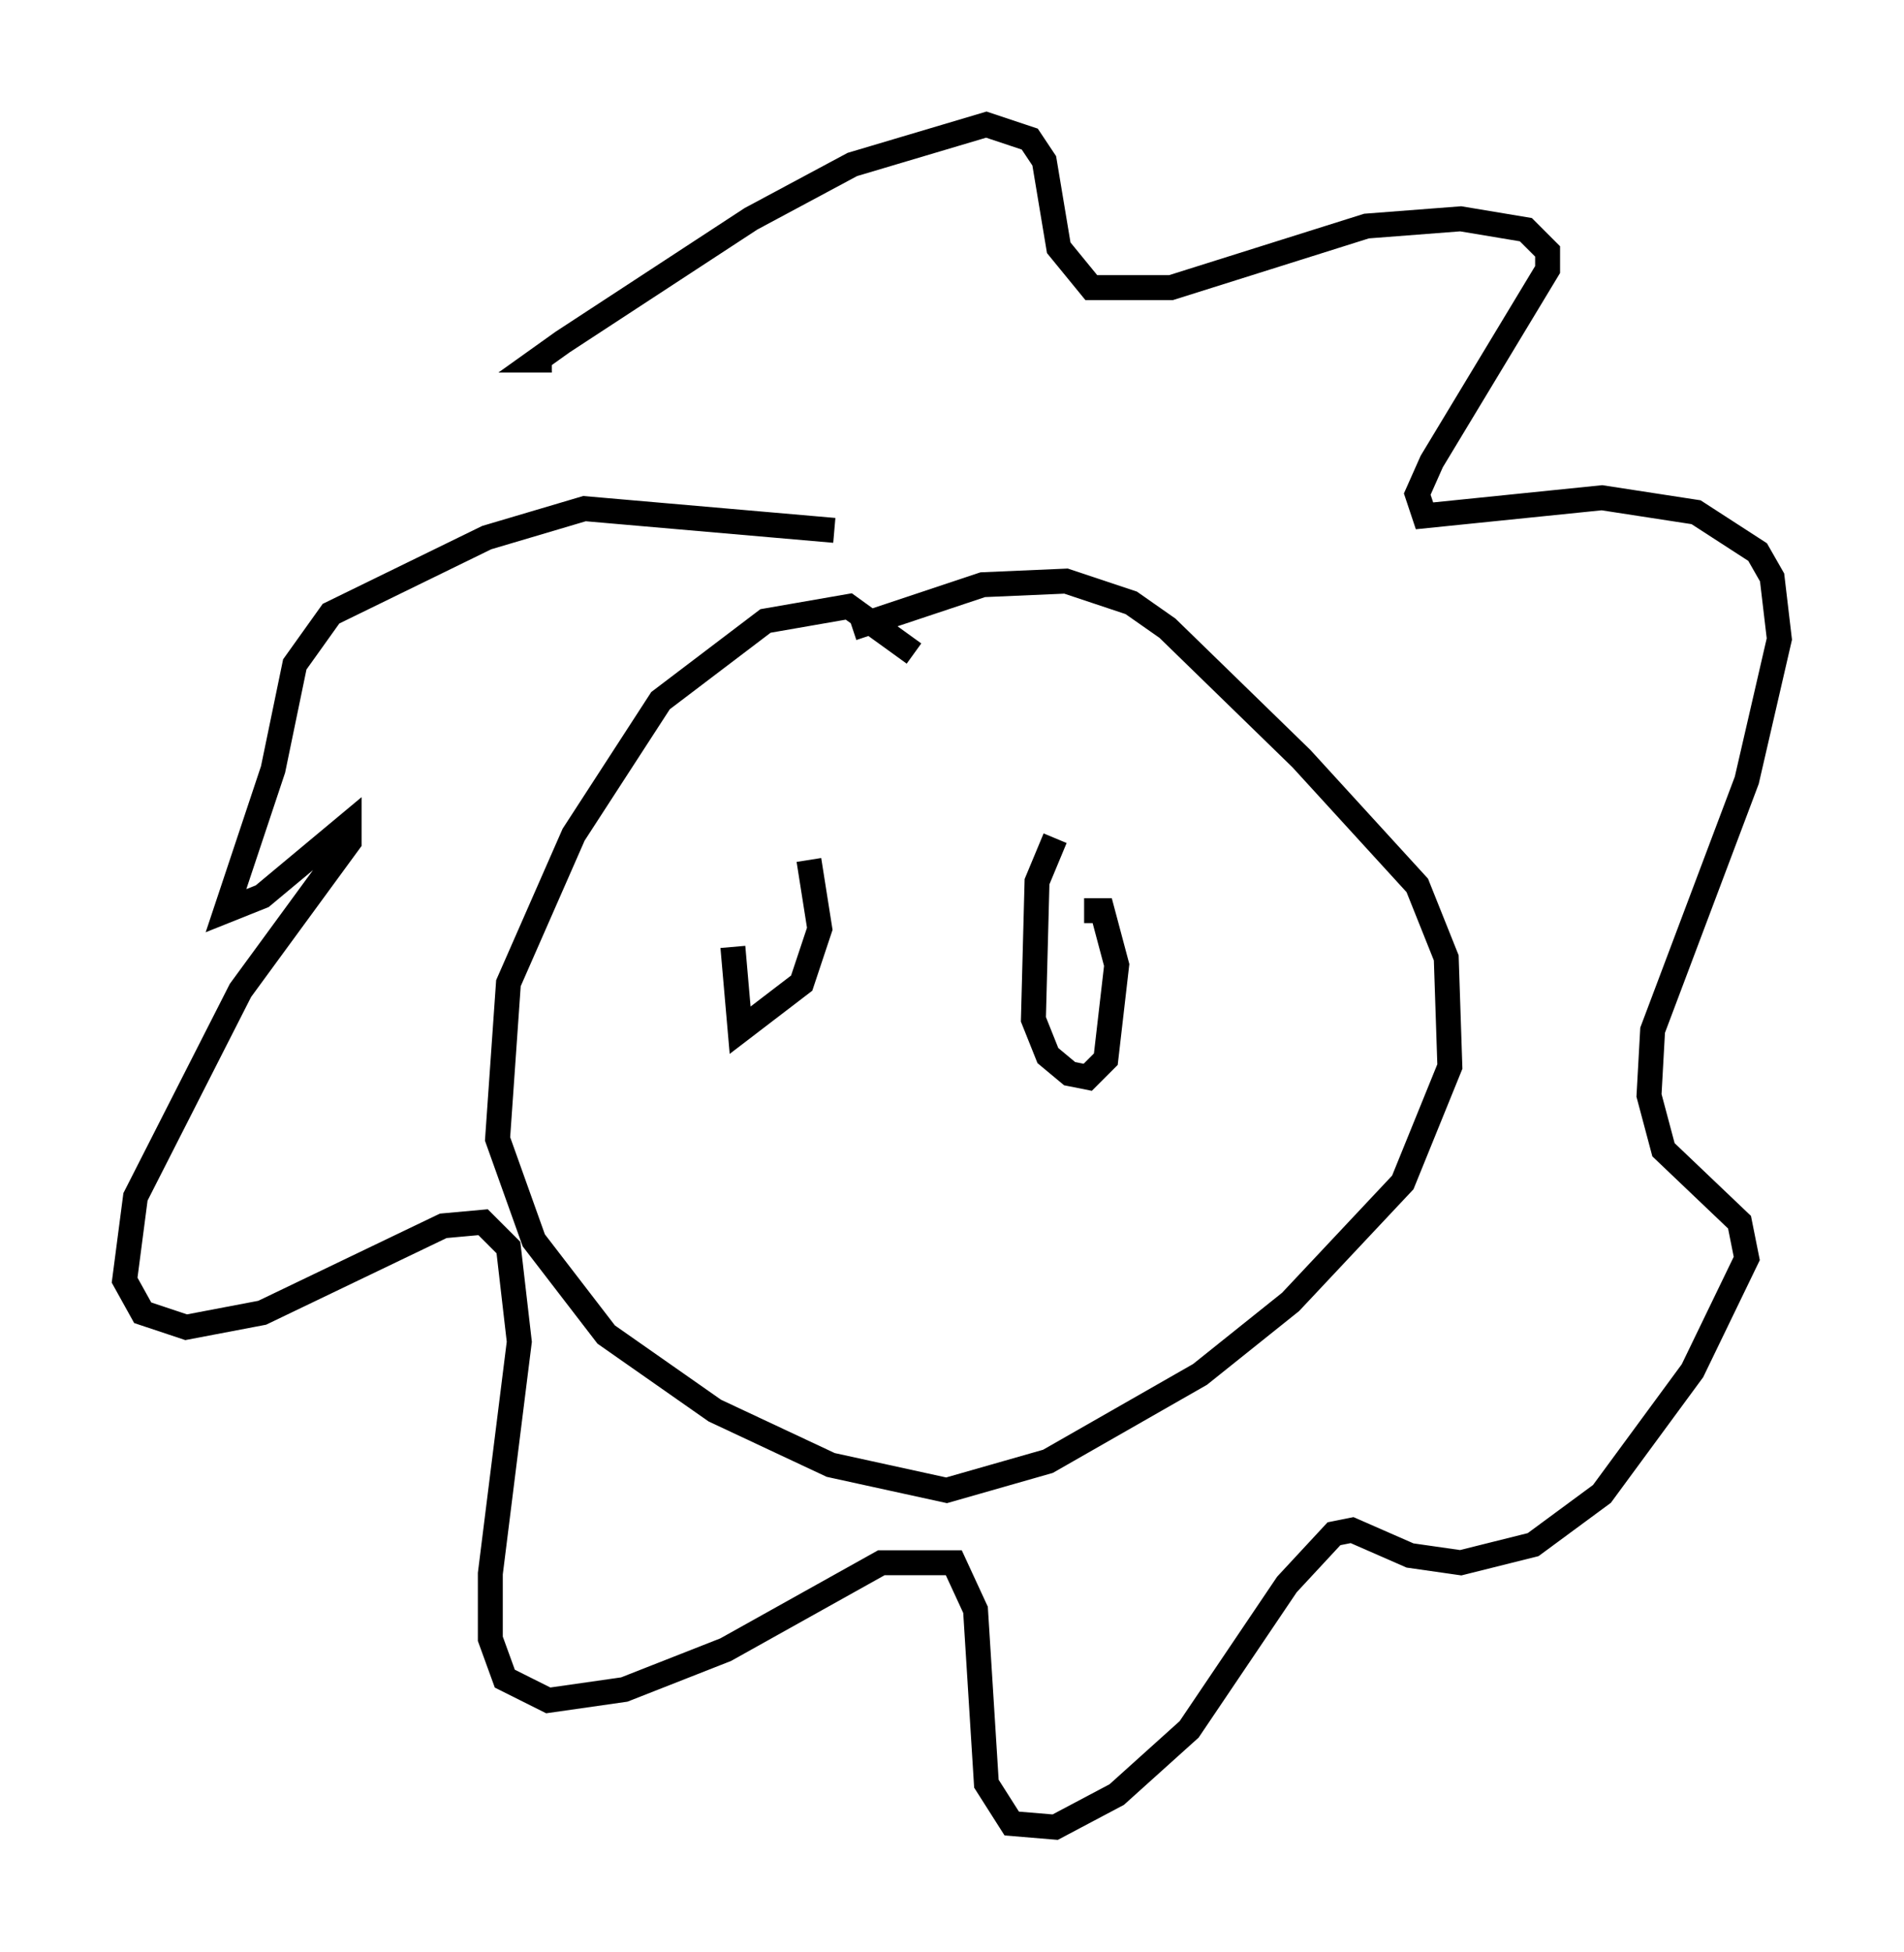 <?xml version="1.0" encoding="utf-8" ?>
<svg baseProfile="full" height="78.268" version="1.1" width="76.38" xmlns="http://www.w3.org/2000/svg" xmlns:ev="http://www.w3.org/2001/xml-events" xmlns:xlink="http://www.w3.org/1999/xlink"><defs /><rect fill="white" height="78.268" width="76.38" x="0" y="0" /><path d="M36.665, 29.838 m0.0, -3.631 l-2.615, -1.888 -3.341, 0.581 l-4.212, 3.196 -3.486, 5.374 l-2.615, 5.955 -0.436, 6.246 l1.453, 4.067 2.905, 3.777 l4.358, 3.05 4.648, 2.179 l4.648, 1.017 4.067, -1.162 l6.101, -3.486 3.631, -2.905 l4.503, -4.793 1.888, -4.648 l-0.145, -4.358 -1.162, -2.905 l-4.648, -5.084 -5.374, -5.229 l-1.453, -1.017 -2.615, -0.872 l-3.341, 0.145 -5.229, 1.743 m-0.726, -3.922 l-10.022, -0.872 -3.922, 1.162 l-6.246, 3.05 -1.453, 2.034 l-0.872, 4.212 -1.888, 5.665 l1.453, -0.581 3.486, -2.905 l0.0, 0.726 -4.358, 5.955 l-4.212, 8.279 -0.436, 3.341 l0.726, 1.307 1.743, 0.581 l3.05, -0.581 7.263, -3.486 l1.598, -0.145 1.017, 1.017 l0.436, 3.777 -1.162, 9.296 l0.0, 2.615 0.581, 1.598 l1.743, 0.872 3.05, -0.436 l4.067, -1.598 6.246, -3.486 l2.905, 0.0 0.872, 1.888 l0.436, 6.972 1.017, 1.598 l1.743, 0.145 2.469, -1.307 l2.905, -2.615 3.922, -5.81 l1.888, -2.034 0.726, -0.145 l2.324, 1.017 2.034, 0.291 l2.905, -0.726 2.76, -2.034 l3.631, -4.939 2.179, -4.503 l-0.291, -1.453 -3.05, -2.905 l-0.581, -2.179 0.145, -2.615 l3.777, -10.022 1.307, -5.665 l-0.291, -2.469 -0.581, -1.017 l-2.469, -1.598 -3.777, -0.581 l-7.117, 0.726 -0.291, -0.872 l0.581, -1.307 4.648, -7.698 l0.0, -0.726 -0.872, -0.872 l-2.615, -0.436 -3.777, 0.291 l-7.844, 2.469 -3.196, 0.0 l-1.307, -1.598 -0.581, -3.486 l-0.581, -0.872 -1.743, -0.581 l-5.374, 1.598 -4.067, 2.179 l-7.553, 4.939 -1.017, 0.726 l0.581, 0.0 m7.263, 23.531 l0.291, 3.341 2.469, -1.888 l0.726, -2.179 -0.436, -2.76 m9.877, -0.872 l-0.726, 1.743 -0.145, 5.52 l0.581, 1.453 0.872, 0.726 l0.726, 0.145 0.726, -0.726 l0.436, -3.777 -0.581, -2.179 l-0.726, 0.0 " fill="none" stroke="black" stroke-width="1" /></svg>
